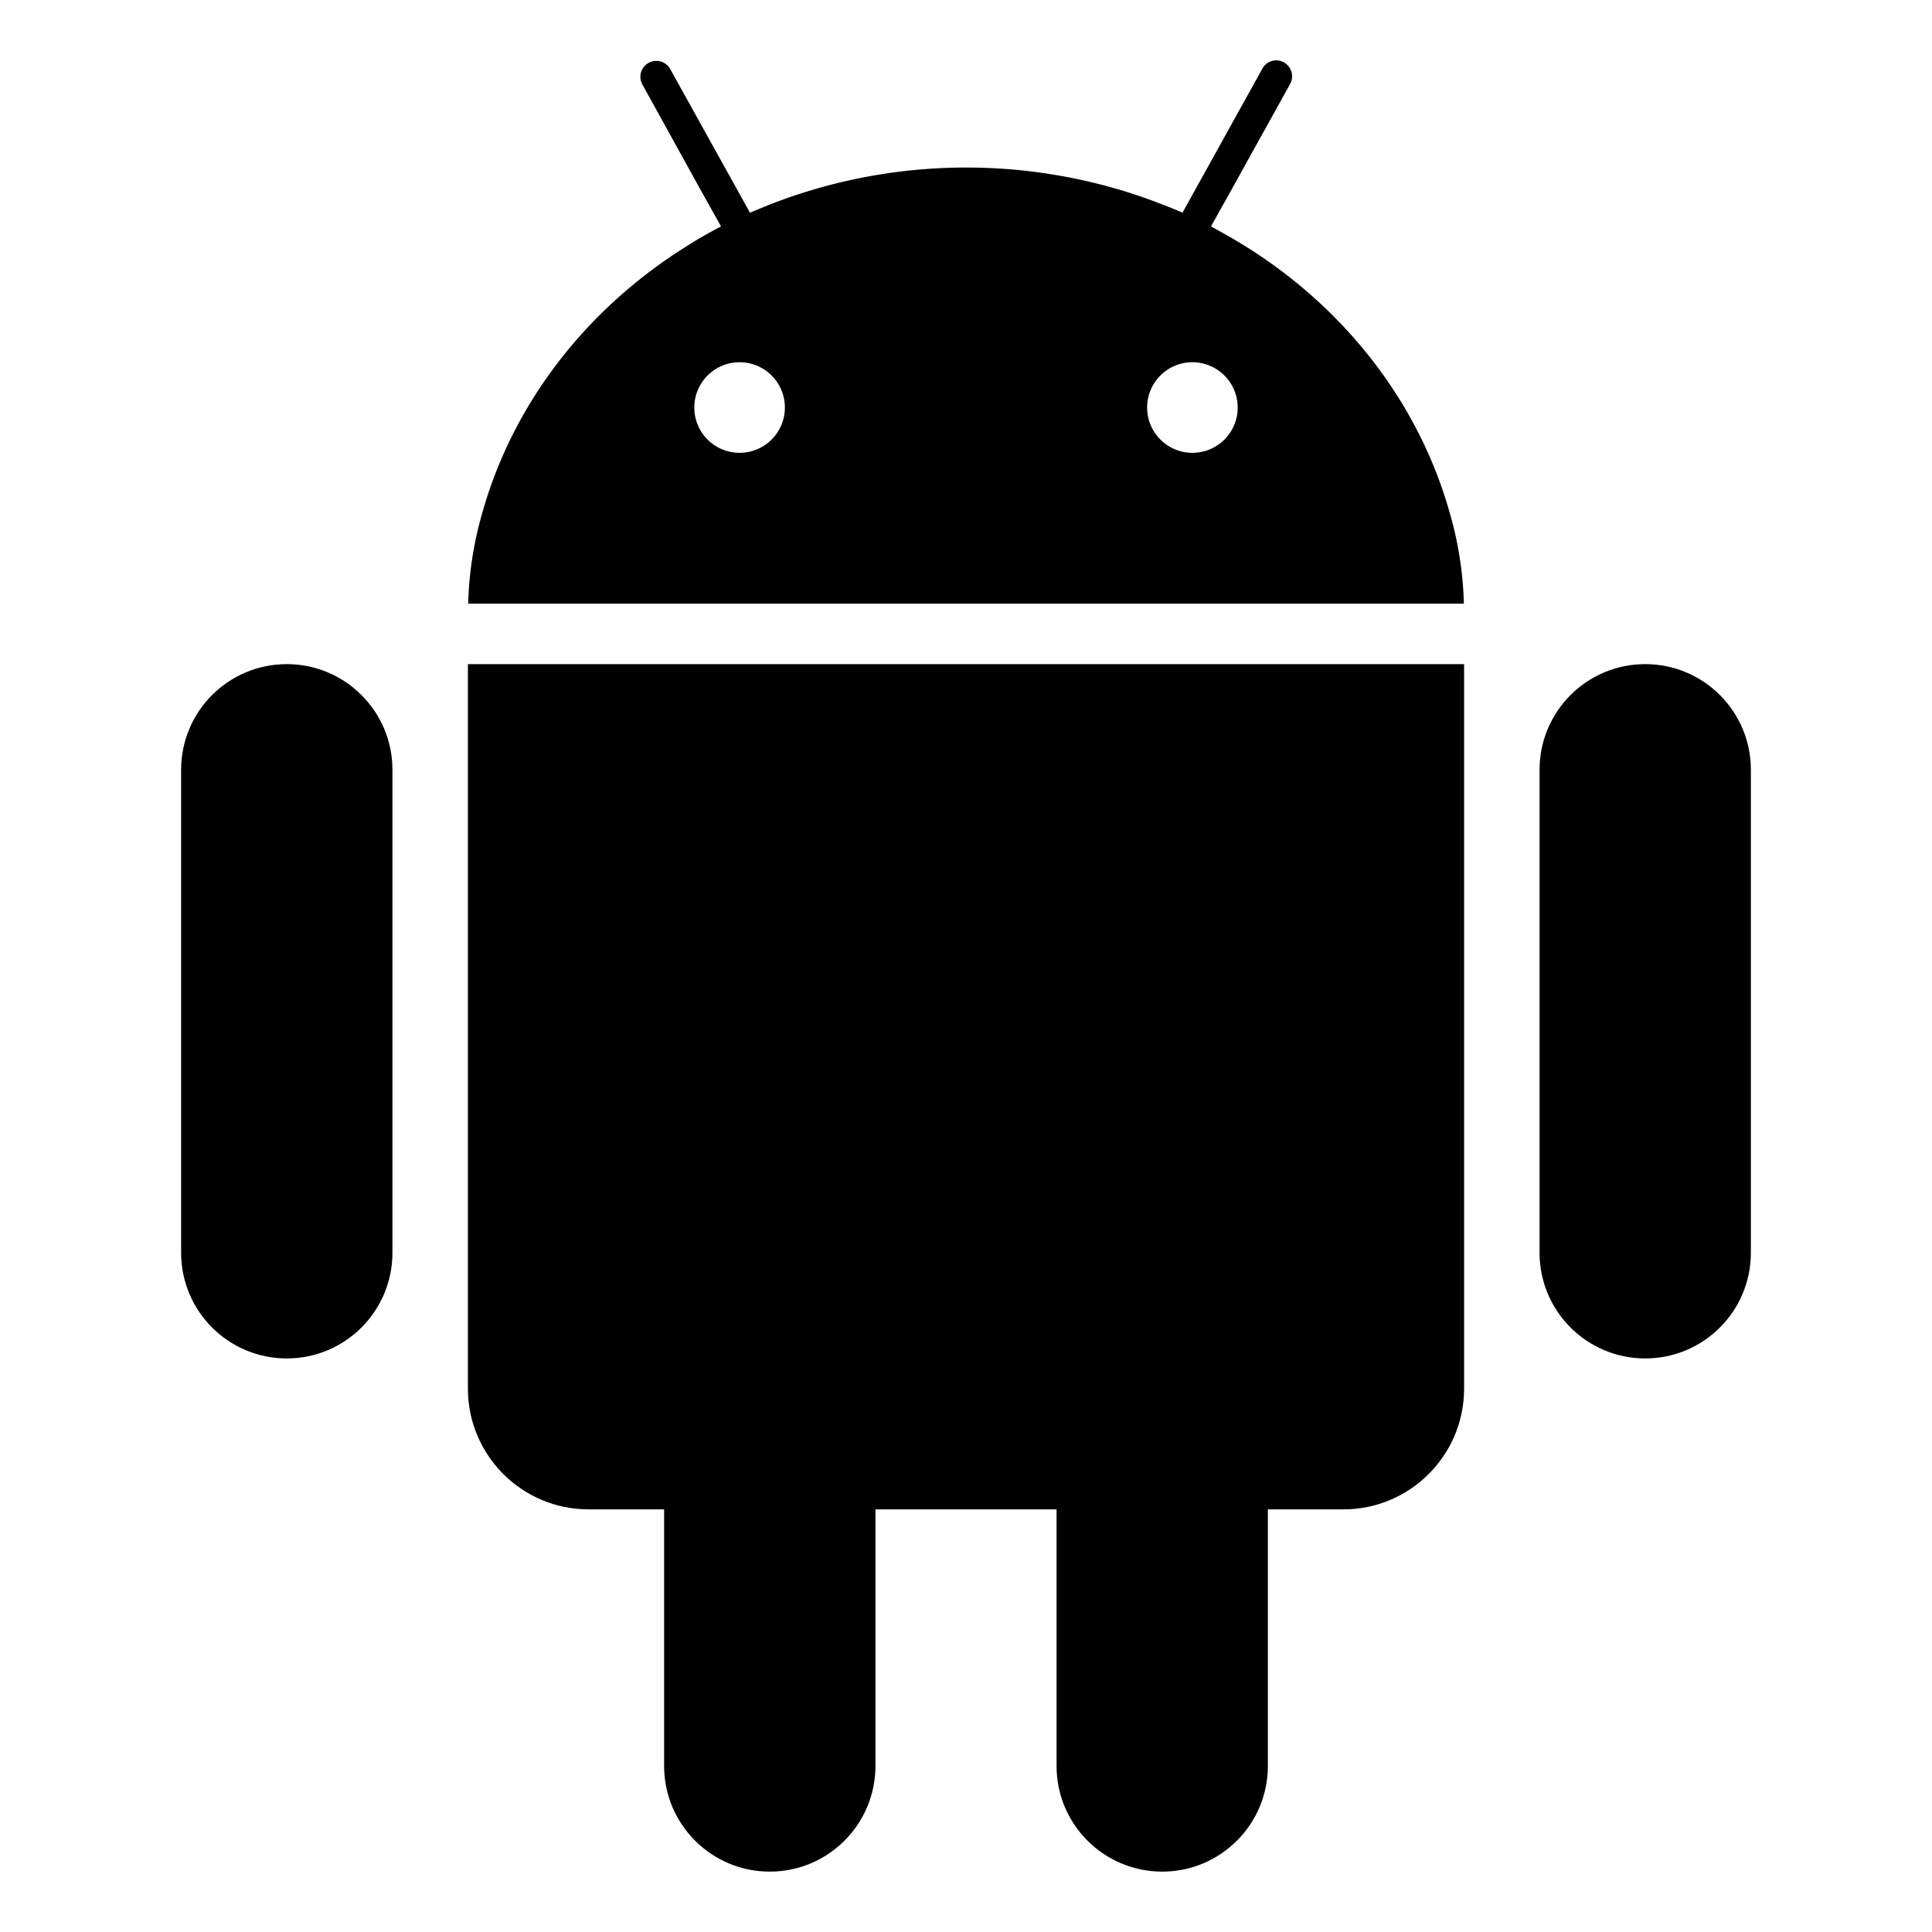 <svg xmlns="http://www.w3.org/2000/svg" width="512" height="512" fill="none"><path fill="currentColor" fill-rule="evenodd" d="M330 65.23c26.42 16.46 46 41.48 54.22 70.77a94.5 94.5 0 0 1 3.72 23.97H124.08a94.4 94.4 0 0 1 3.72-24c8.2-29.26 27.8-54.28 54.2-70.74a91 91 0 0 1 4.48-2.72q2.27-1.29 4.6-2.51L186 50.92l-15.81-28.61a4.22 4.22 0 0 1 7.38-4.09l21.18 38.15c1.6-.67 3.22-1.34 4.86-2a151 151 0 0 1 4.95-1.86 143.1 143.1 0 0 1 95 0c1.176.416 2.338.861 3.495 1.305q.728.28 1.455.555c1.64.62 3.26 1.29 4.86 2l21.18-38.2a4.21 4.21 0 0 1 3.69-2.17 4.14 4.14 0 0 1 2 .53 4.207 4.207 0 0 1 1.65 5.73L326 50.92 320.92 60q2.3 1.25 4.58 2.55t4.5 2.68M184 108c0 6.627 5.373 12 12 12s12-5.373 12-12-5.373-12-12-12-12 5.373-12 12m132 12c-6.627 0-12-5.373-12-12s5.373-12 12-12 12 5.373 12 12-5.373 12-12 12" clip-rule="evenodd"/><path fill="currentColor" d="M48 204c0-15.464 12.536-28 28-28s28 12.536 28 28v128c0 15.464-12.536 28-28 28s-28-12.536-28-28zM408 204c0-15.464 12.536-28 28-28s28 12.536 28 28v128c0 15.464-12.536 28-28 28s-28-12.536-28-28zM124 176v192c0 17.673 14.327 32 32 32h20v68c0 15.464 12.536 28 28 28s28-12.536 28-28v-68h48v68c0 15.464 12.536 28 28 28s28-12.536 28-28v-68h20c17.673 0 32-14.327 32-32V176z"/></svg>
